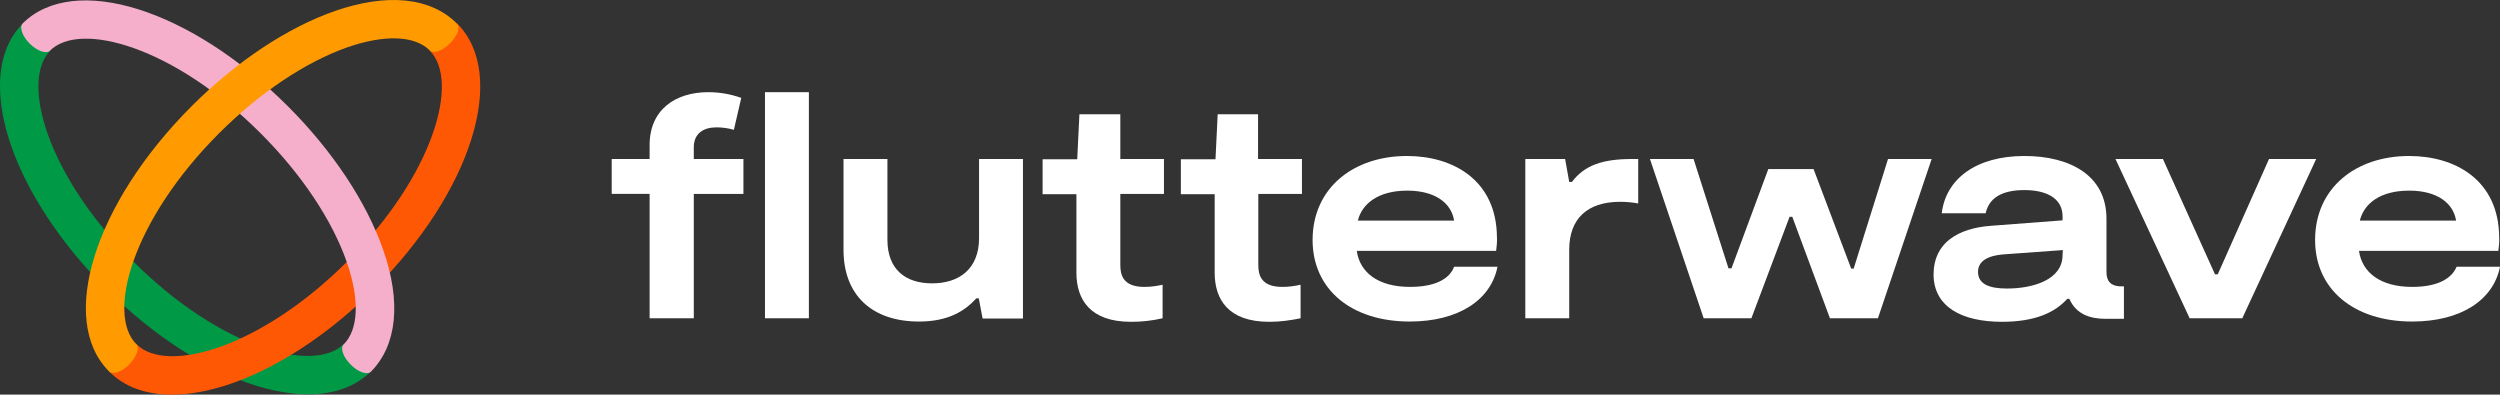 <svg version="1.1" id="Layer_1" xmlns:x="ns_extend;" xmlns:i="ns_ai;" xmlns:graph="ns_graphs;" xmlns="http://www.w3.org/2000/svg" xmlns:xlink="http://www.w3.org/1999/xlink" x="0px" y="0px" viewBox="0 0 916.7 144.7" style="enable-background:new 0 0 916.7 144.7;" xml:space="preserve">
 <rect x="0" y="0" width="916.7" height="144.7" fill="#333333" stroke="none"/>
 <style type="text/css">
  .st0{fill:#FFFFFF;}
	.st1{fill:#009A46;}
	.st2{fill:#FF5805;}
	.st3{fill:#F5AFCB;}
	.st4{fill:#FF9B00;}
 </style>
 <g>
  <rect x="280.5" y="33.8" class="st0" width="16.1" height="82.9">
  </rect>
  <path class="st0" d="M359,87.3c0,11.4-7.4,16.6-17.2,16.6s-16.4-5.1-16.4-16V58.3h-16.1v33.3c0,16.6,10.4,26.3,27.7,26.3
		c10.9,0,16.9-4,21-8.5h0.9l1.4,7.4h14.8V58.3H359V87.3z">
  </path>
  <path class="st0" d="M517,105.2c-11.8,0-18.4-5.4-19.5-13.2h51.1c0.2-1.6,0.4-3.3,0.3-4.9c-0.1-21-16-29.9-33-29.9
		c-19.7,0-34.6,11.8-34.6,30.8c0,18.1,14.2,29.9,35.6,29.9c17.9,0,29.8-7.9,32.2-20.1h-15.9C531.4,102.6,525.7,105.2,517,105.2z
		 M516,69.9c10.3,0,16.2,4.6,17.2,11h-35.3C499.4,74.7,505.4,69.9,516,69.9L516,69.9z">
  </path>
  <path class="st0" d="M576.4,66.7h-1l-1.5-8.4h-14.6v58.4h16.1V91.6c0-11.3,6.5-17.6,18.7-17.6c2.2,0,4.4,0.2,6.6,0.6V58.3h-2.2
		C587.6,58.3,581,60.6,576.4,66.7z">
  </path>
  <polygon class="st0" points="679.7,98.5 678.8,98.5 665,62 648.4,62 634.9,98.4 633.8,98.4 621,58.3 605,58.3 624.7,116.7 
		642.2,116.7 656.2,79.5 657.2,79.5 671,116.7 688.6,116.7 708.3,58.3 692.3,58.3 	">
  </polygon>
  <path class="st0" d="M772.4,99.7V80.2c0-15.9-13.4-23-30.1-23c-17.7,0-28.8,8.4-30.3,21h16.1c1.2-5.5,5.8-8.5,14.2-8.5
		s14,3.2,14,9.6v1.5l-26.3,2c-12.1,0.9-21,6.3-21,17.8c0,11.8,10.2,17.4,25.1,17.4c12.1,0,19.4-3.4,23.9-8.4h0.8
		c2.5,5.7,7.7,7.3,13.2,7.3h6.8v-11.9h-1.5C774,104.8,772.4,103.2,772.4,99.7z M756.3,93.5c0,9.2-11,12.3-20.4,12.3
		c-6.4,0-10.6-1.6-10.6-6.1c0-4,3.6-5.9,9-6.4l22.1-1.6L756.3,93.5z">
  </path>
  <polygon class="st0" points="832,58.3 813.2,100.6 812.2,100.6 793.1,58.3 775.7,58.3 802.9,116.7 822.2,116.7 849.3,58.3 	">
  </polygon>
  <path class="st0" d="M900.8,97.8c-2,4.8-7.7,7.4-16.3,7.4c-11.8,0-18.4-5.4-19.5-13.2h51.1c0.2-1.6,0.4-3.3,0.3-4.9
		c-0.1-21-16-29.9-33-29.9c-19.7,0-34.5,11.8-34.5,30.8c0,18.1,14.2,29.9,35.6,29.9c17.9,0,29.8-7.9,32.2-20.1H900.8z M883.4,69.9
		c10.3,0,16.2,4.6,17.2,11h-35.3C866.8,74.7,872.7,69.9,883.4,69.9L883.4,69.9z">
  </path>
  <path class="st0" d="M254.4,54c0-5.1,3.6-7.3,8.3-7.3c2.2,0,4.3,0.3,6.4,0.9l2.7-11.7c-3.9-1.4-8-2.1-12.1-2.1
		c-11.9,0-21.5,6.3-21.5,19.4v5.1h-13.9v12.8h13.9v45.6h16.2V71.1h18.2V58.3h-18.2V54z">
  </path>
  <path class="st0" d="M410.8,41.9h-15l-0.8,16.5h-12.7v12.8h12.4v28.8c0,9.8,5,18,20,18c3.9,0,7.8-0.4,11.6-1.3v-12.3
		c-2.2,0.5-4.4,0.8-6.7,0.8c-8,0-8.8-4.6-8.8-8.1v-26h16V58.3h-16V41.9z">
  </path>
  <path class="st0" d="M461.4,41.9h-14.9l-0.8,16.5h-12.7v12.8h12.4v28.8c0,9.8,5,18,20,18c3.9,0,7.7-0.5,11.5-1.3v-12.3
		c-2.2,0.5-4.4,0.8-6.7,0.8c-8,0-8.8-4.6-8.8-8.1v-26h16V58.3h-16.1V41.9z">
  </path>
  <path class="st1" d="M0,31.6c0-9.4,2.7-17.4,8.5-23.1l10,10C7.4,29.6,17.1,64.1,48.8,95.8s66.2,41.4,77.3,30.3l10,10
		c-18.8,18.8-61.5,5.4-97.3-30.3C14,80.9,0,52.8,0,31.6z">
  </path>
  <path class="st2" d="M63.1,144.7c-9.4,0-17.4-2.7-23.1-8.5l10-10c11.1,11.1,45.6,1.4,77.3-30.3s41.4-66.2,30.3-77.3l10-10
		c18.8,18.8,5.4,61.5-30.3,97.3C112.4,130.7,84.2,144.7,63.1,144.7z">
  </path>
  <path class="st3" d="M140.5,91.6c-6.1-17.5-18.5-36.2-34.9-52.6C69.8,3.2,27.1-10.1,8.3,8.6l0,0C7,10,8.2,13.3,10.9,16
		s6.1,3.9,7.4,2.6c11.1-11.1,45.6-1.4,77.3,30.3c15,15,26.2,31.8,31.6,47.3c4.7,13.6,4.3,24.6-1.2,30.1l0,0
		c-1.3,1.3-0.2,4.6,2.6,7.4s6.1,3.9,7.4,2.6C145.6,126.6,147.2,110.7,140.5,91.6z">
  </path>
  <path class="st4" d="M167.5,8.6C157.9-1,142-2.6,122.9,4c-17.5,6.1-36.2,18.5-52.6,34.9c-35.8,35.8-49.1,78.5-30.3,97.3l0,0
		c1.3,1.3,4.7,0.2,7.4-2.6s3.9-6.1,2.6-7.4c-11.1-11.1-1.4-45.6,30.3-77.3c15-15,31.8-26.2,47.2-31.6c13.6-4.7,24.6-4.3,30.1,1.2
		l0,0c1.3,1.3,4.6,0.2,7.4-2.6S168.9,10,167.5,8.6z">
  </path>
 </g>
</svg>